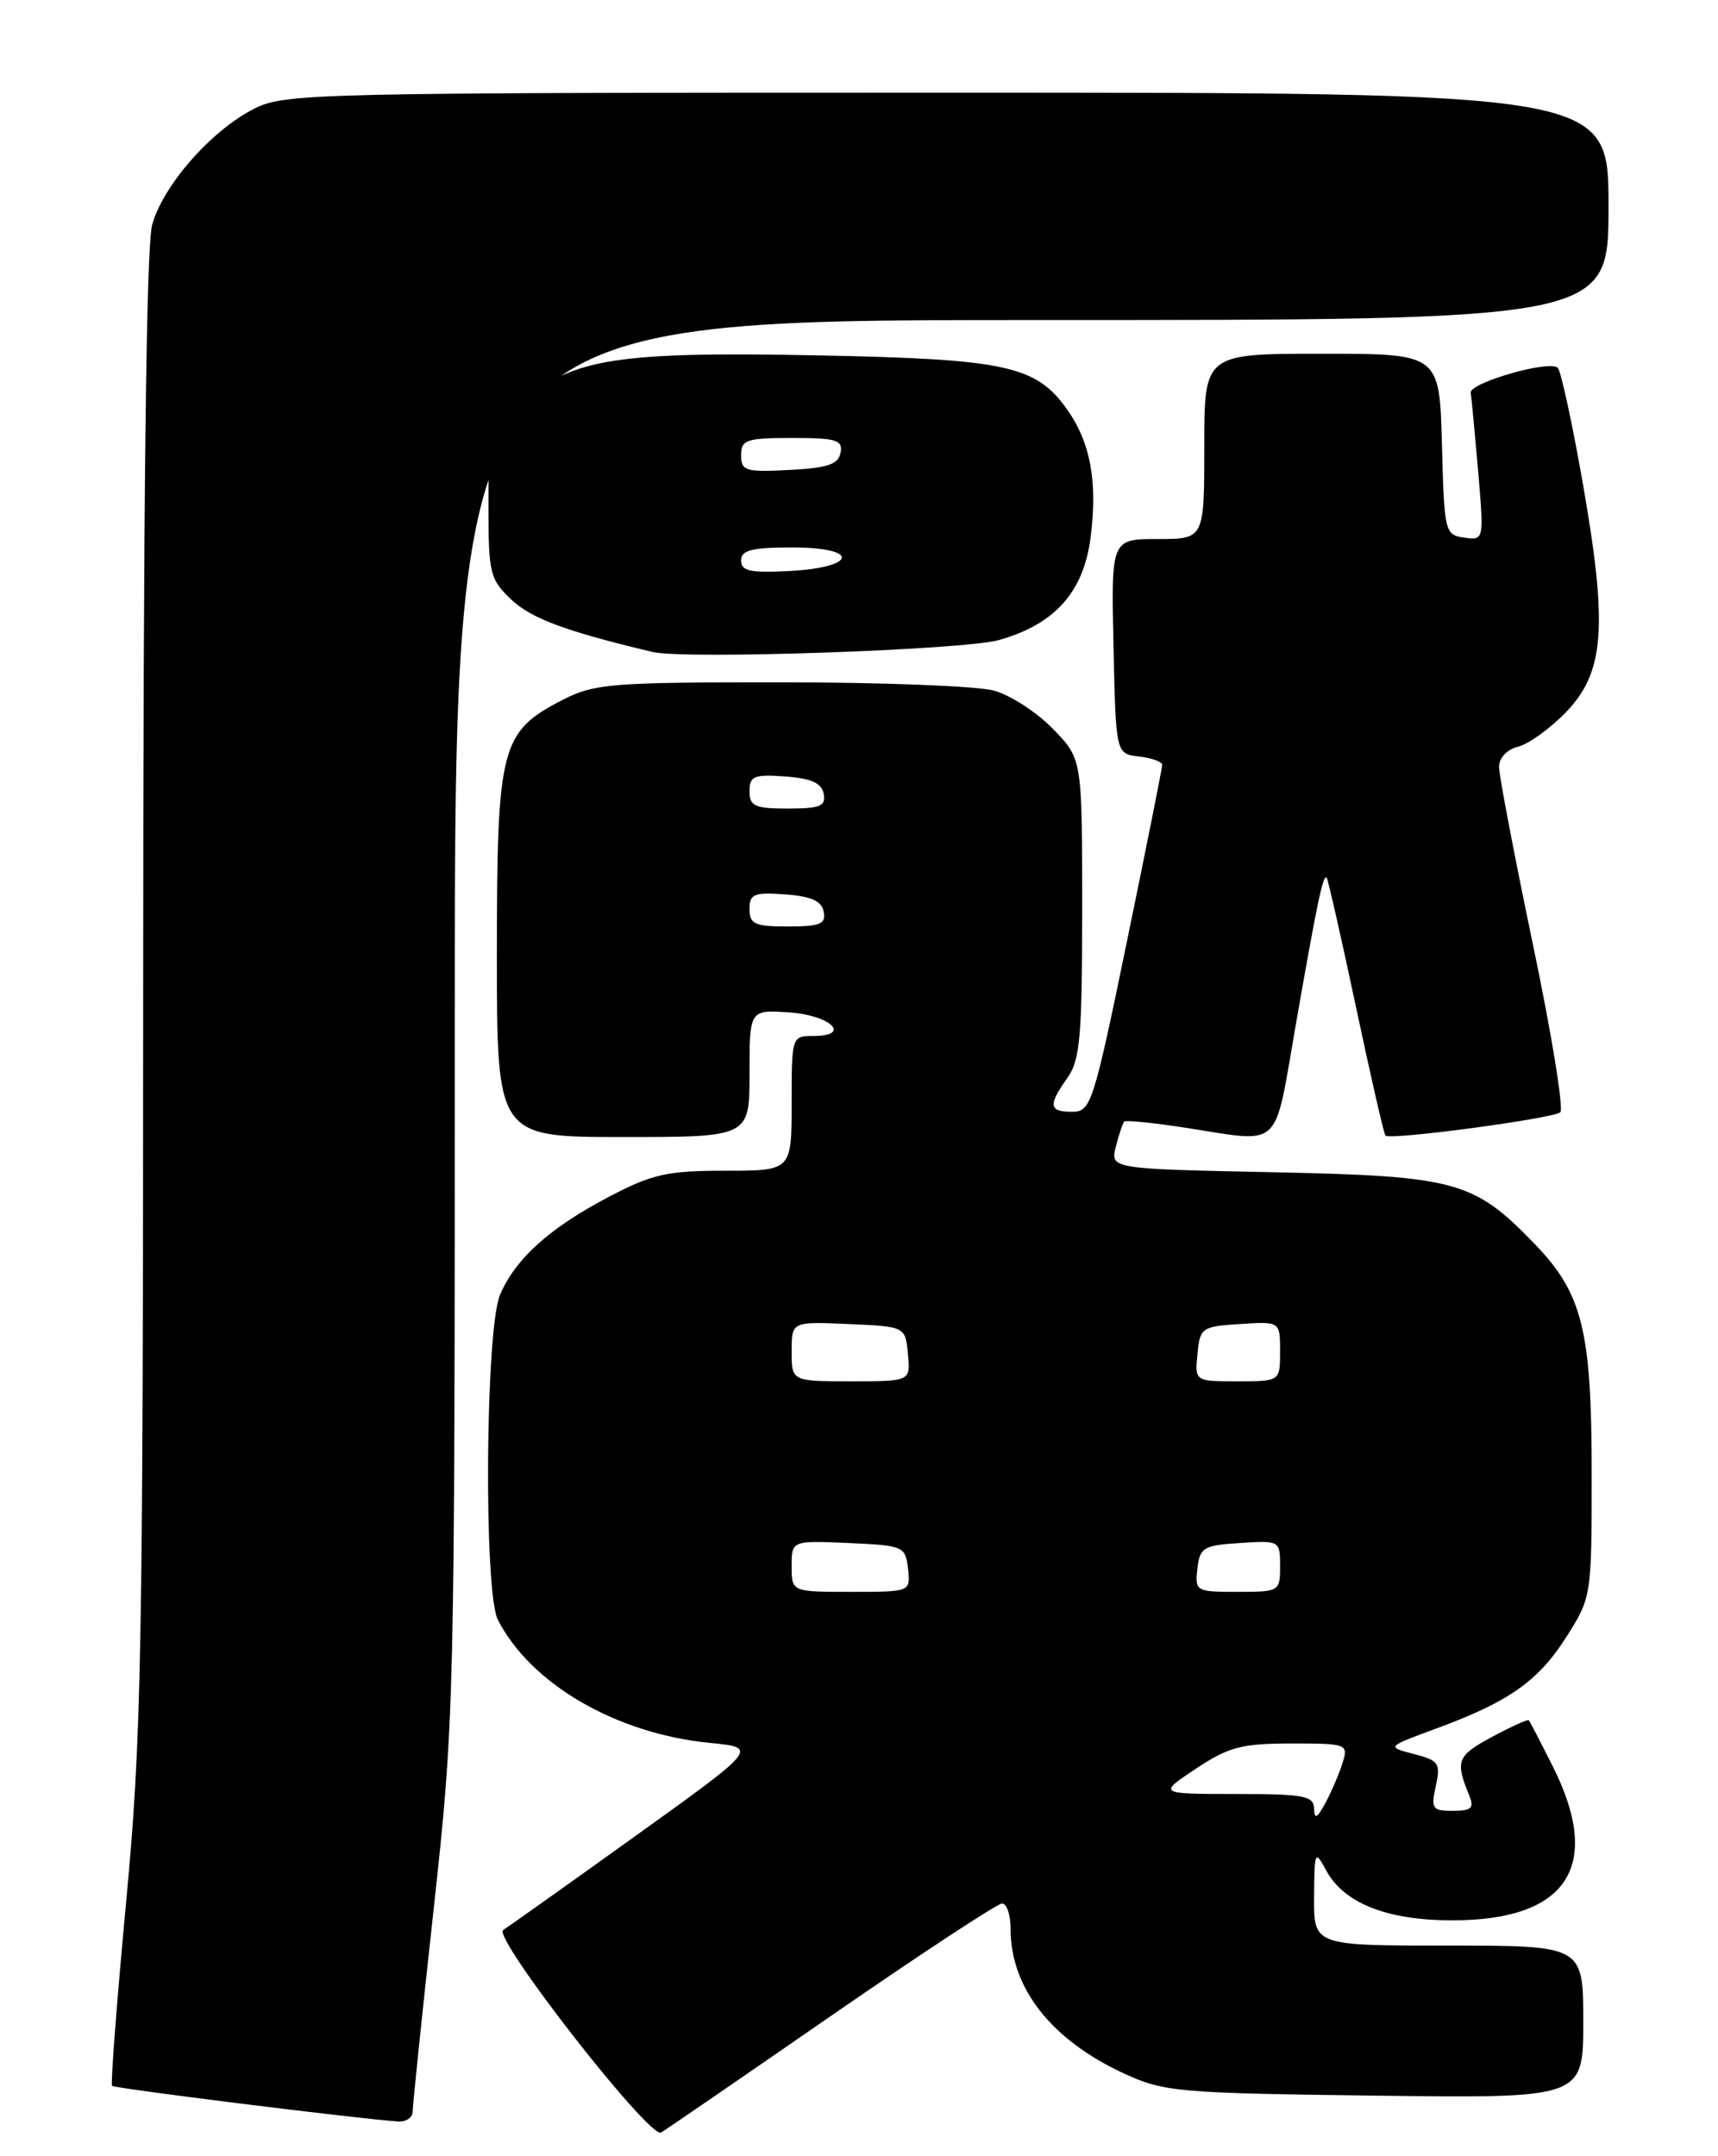 <?xml version="1.0" encoding="UTF-8" standalone="no"?>
<!DOCTYPE svg PUBLIC "-//W3C//DTD SVG 1.1//EN" "http://www.w3.org/Graphics/SVG/1.1/DTD/svg11.dtd" >
<svg xmlns="http://www.w3.org/2000/svg" xmlns:xlink="http://www.w3.org/1999/xlink" version="1.1" viewBox="0 0 204 256">
 <g >
 <path fill="currentColor"
d=" M 98.74 239.30 C 109.32 231.99 118.44 226.00 118.99 226.00 C 119.55 226.00 120.00 227.36 120.00 229.03 C 120.00 236.05 124.84 242.21 133.50 246.20 C 138.22 248.37 139.88 248.52 163.25 248.81 C 188.00 249.13 188.00 249.13 188.00 240.06 C 188.00 231.00 188.00 231.00 172.00 231.00 C 156.00 231.00 156.00 231.00 156.04 225.25 C 156.08 219.71 156.13 219.59 157.50 222.12 C 159.60 225.98 164.74 228.00 172.45 228.00 C 186.14 228.00 190.34 221.57 184.38 209.72 C 182.94 206.85 181.66 204.39 181.54 204.24 C 181.42 204.10 179.44 205.00 177.13 206.24 C 172.99 208.47 172.77 209.06 174.49 213.25 C 175.07 214.66 174.69 215.00 172.53 215.00 C 170.07 215.00 169.90 214.75 170.49 212.05 C 171.08 209.35 170.86 209.02 167.88 208.25 C 164.62 207.41 164.62 207.41 170.56 205.22 C 179.20 202.04 182.67 199.59 186.02 194.31 C 188.98 189.64 189.00 189.50 189.00 174.93 C 189.00 157.95 187.91 153.56 182.21 147.67 C 174.99 140.20 172.89 139.63 151.17 139.18 C 131.84 138.78 131.84 138.78 132.50 136.14 C 132.86 134.69 133.32 133.35 133.50 133.16 C 133.69 132.98 137.00 133.31 140.86 133.91 C 152.36 135.69 151.24 136.74 153.85 121.75 C 156.42 107.03 157.11 103.77 157.53 104.20 C 157.68 104.37 159.25 111.25 161.00 119.50 C 162.75 127.75 164.33 134.65 164.51 134.83 C 165.06 135.40 184.45 132.80 185.27 132.06 C 185.70 131.67 184.24 122.70 182.02 112.12 C 179.81 101.54 178.00 92.06 178.00 91.05 C 178.00 89.98 178.94 88.98 180.27 88.65 C 181.51 88.34 184.05 86.51 185.91 84.60 C 190.52 79.83 190.93 74.51 187.99 57.63 C 186.73 50.41 185.37 44.13 184.98 43.68 C 184.10 42.68 174.44 45.45 174.64 46.64 C 174.72 47.11 175.11 51.25 175.51 55.83 C 176.22 64.17 176.22 64.17 173.86 63.83 C 171.57 63.51 171.49 63.19 171.22 52.75 C 170.93 42.00 170.93 42.00 156.97 42.00 C 143.00 42.00 143.00 42.00 143.00 53.00 C 143.00 64.00 143.00 64.00 137.47 64.00 C 131.94 64.00 131.94 64.00 132.22 76.75 C 132.50 89.50 132.50 89.50 135.25 89.82 C 136.76 89.99 138.00 90.44 138.00 90.82 C 138.00 91.19 136.12 100.61 133.82 111.75 C 129.84 131.07 129.54 132.00 127.32 132.00 C 124.54 132.00 124.43 131.24 126.75 127.97 C 128.26 125.84 128.50 123.05 128.50 107.80 C 128.50 90.11 128.50 90.11 125.04 86.55 C 123.14 84.58 119.99 82.54 118.04 82.00 C 116.09 81.45 104.69 81.01 92.71 81.01 C 72.74 81.00 70.59 81.17 66.92 83.04 C 59.44 86.86 59.01 88.52 59.00 113.25 C 59.00 135.00 59.00 135.00 74.00 135.00 C 89.00 135.00 89.00 135.00 89.00 127.45 C 89.00 119.89 89.00 119.89 93.67 120.20 C 98.62 120.52 101.20 123.00 96.58 123.00 C 94.02 123.00 94.00 123.06 94.00 131.00 C 94.00 139.00 94.00 139.00 86.10 139.00 C 79.22 139.00 77.45 139.40 72.35 142.07 C 65.27 145.78 61.22 149.42 59.38 153.72 C 57.63 157.80 57.42 189.00 59.12 192.32 C 63.02 199.94 73.17 205.84 84.28 206.93 C 90.06 207.50 90.06 207.50 75.43 218.00 C 67.38 223.78 60.32 228.79 59.75 229.15 C 58.42 229.98 77.14 253.99 78.50 253.19 C 79.05 252.87 88.16 246.62 98.74 239.30 Z  M 49.00 250.71 C 49.00 250.00 50.12 239.15 51.50 226.60 C 53.96 204.11 54.00 202.55 54.00 120.89 C 54.00 38.00 54.00 38.00 122.50 38.00 C 191.00 38.00 191.00 38.00 191.00 24.50 C 191.00 11.00 191.00 11.00 112.46 11.00 C 36.88 11.00 33.78 11.07 30.14 12.93 C 25.06 15.52 19.37 22.00 18.07 26.68 C 17.36 29.24 17.01 59.28 17.00 117.50 C 16.98 196.84 16.81 206.38 14.97 225.90 C 13.87 237.67 13.12 247.45 13.31 247.65 C 13.62 247.96 42.52 251.56 47.25 251.88 C 48.21 251.95 49.00 251.42 49.00 250.71 Z  M 118.63 75.99 C 125.29 74.10 128.70 70.26 129.51 63.74 C 130.34 57.16 129.48 52.54 126.73 48.64 C 123.04 43.42 119.50 42.64 97.39 42.20 C 73.39 41.72 68.07 42.54 62.13 47.62 C 58.00 51.16 58.00 51.16 58.00 59.89 C 58.00 68.13 58.16 68.77 60.75 71.22 C 63.12 73.45 67.23 74.97 77.50 77.41 C 81.29 78.31 114.51 77.17 118.63 75.99 Z  M 156.04 214.75 C 156.00 213.21 154.88 213.00 146.75 213.00 C 137.50 212.99 137.50 212.99 142.00 210.00 C 145.89 207.41 147.42 207.01 153.32 207.00 C 159.93 207.00 160.11 207.07 159.44 209.25 C 159.06 210.49 158.15 212.62 157.42 214.00 C 156.41 215.88 156.07 216.07 156.04 214.75 Z  M 94.00 185.95 C 94.00 182.91 94.00 182.91 100.75 183.20 C 107.29 183.49 107.51 183.59 107.82 186.25 C 108.13 189.00 108.13 189.00 101.07 189.00 C 94.00 189.00 94.00 189.00 94.00 185.95 Z  M 142.18 186.25 C 142.47 183.73 142.90 183.47 147.25 183.20 C 151.95 182.89 152.00 182.92 152.00 185.95 C 152.00 188.95 151.92 189.00 146.93 189.00 C 142.00 189.00 141.88 188.93 142.18 186.25 Z  M 94.00 160.45 C 94.00 156.91 94.00 156.91 100.75 157.20 C 107.50 157.50 107.50 157.50 107.81 160.75 C 108.13 164.00 108.13 164.00 101.06 164.00 C 94.00 164.00 94.00 164.00 94.00 160.45 Z  M 142.19 160.75 C 142.49 157.63 142.70 157.49 147.25 157.20 C 152.00 156.89 152.00 156.89 152.00 160.45 C 152.00 164.00 152.00 164.00 146.94 164.00 C 141.87 164.00 141.87 164.00 142.19 160.75 Z  M 89.00 107.94 C 89.00 106.14 89.53 105.92 93.24 106.19 C 96.34 106.42 97.57 106.97 97.81 108.25 C 98.09 109.71 97.39 110.00 93.57 110.00 C 89.62 110.00 89.00 109.72 89.00 107.94 Z  M 89.00 93.94 C 89.00 92.14 89.53 91.92 93.24 92.19 C 96.34 92.42 97.57 92.97 97.81 94.25 C 98.09 95.71 97.39 96.00 93.57 96.00 C 89.62 96.00 89.00 95.72 89.00 93.94 Z  M 88.00 66.55 C 88.00 65.32 89.26 65.00 94.08 65.00 C 102.16 65.00 101.81 67.37 93.67 67.80 C 89.09 68.04 88.00 67.80 88.00 66.55 Z  M 88.00 54.05 C 88.00 52.21 88.62 52.00 94.07 52.00 C 99.32 52.00 100.10 52.24 99.81 53.75 C 99.55 55.13 98.27 55.56 93.74 55.80 C 88.52 56.07 88.00 55.91 88.00 54.05 Z "/>
</g>
</svg>
